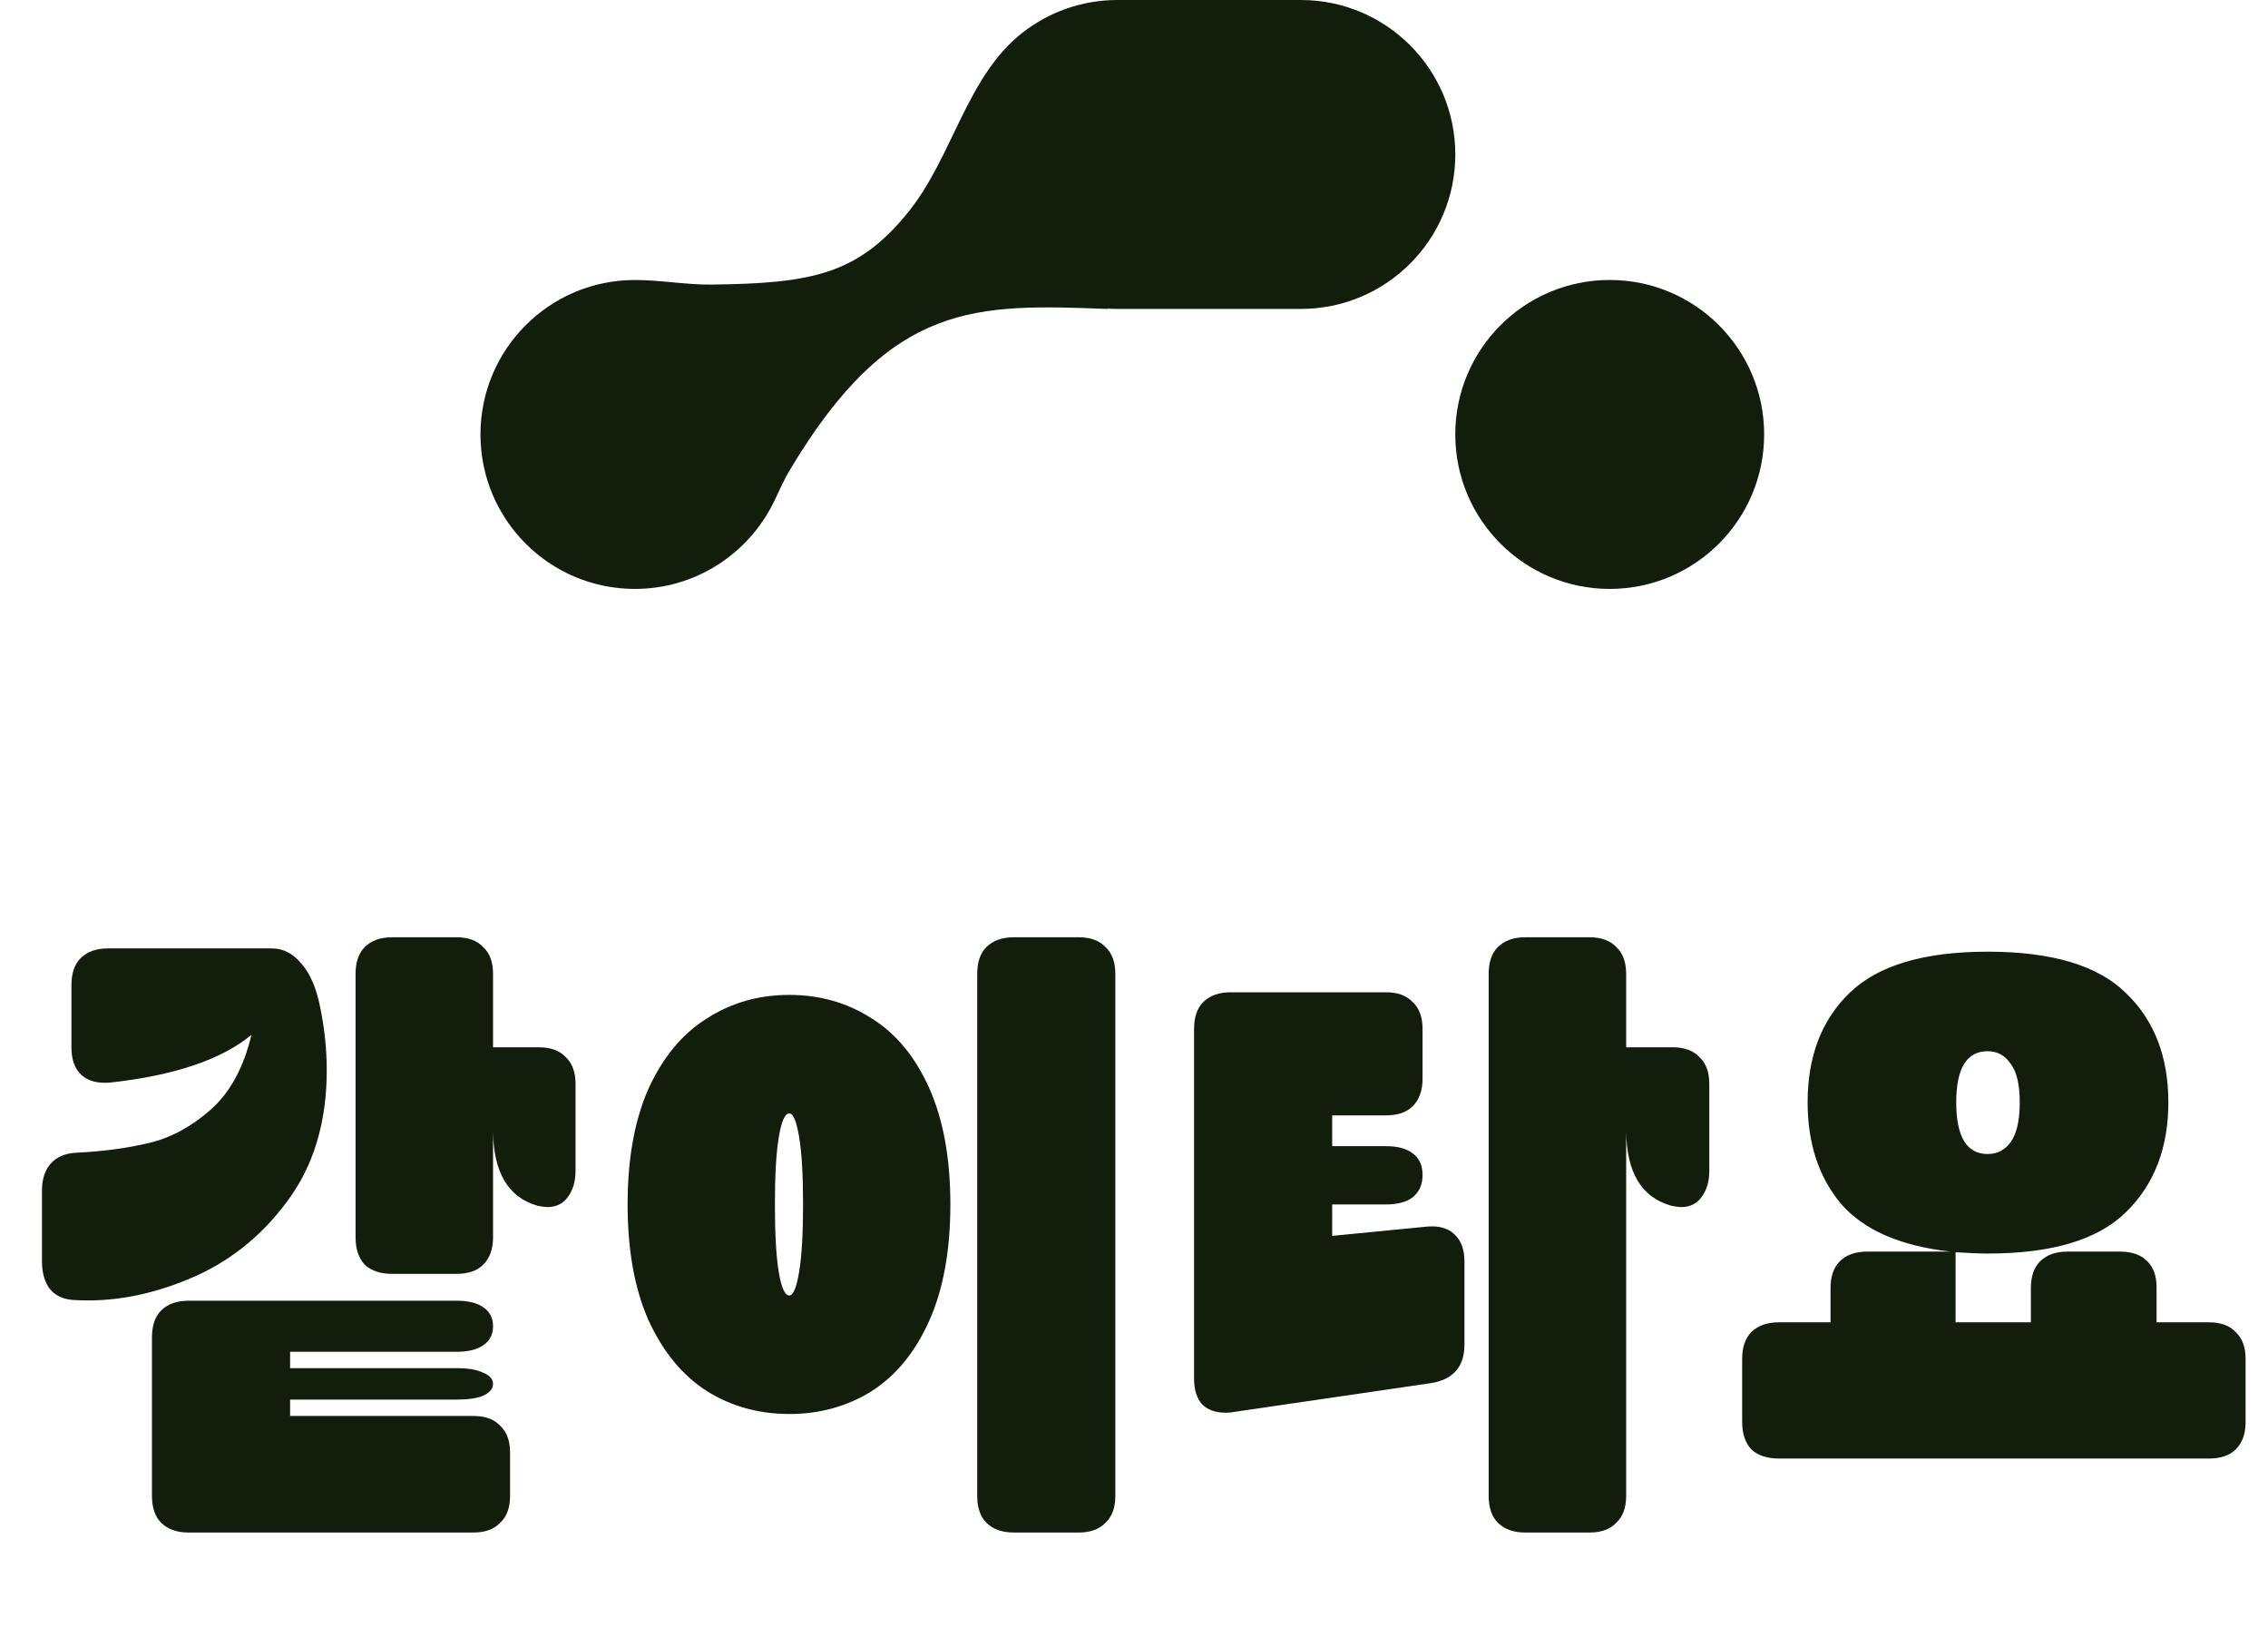 <svg width="97" height="70" viewBox="0 0 97 70" fill="none" xmlns="http://www.w3.org/2000/svg">
<path d="M3.195 55.588C2.729 55.569 2.374 55.411 2.131 55.112C1.907 54.813 1.795 54.421 1.795 53.936V50.912C1.795 50.427 1.917 50.044 2.159 49.764C2.421 49.465 2.794 49.307 3.279 49.288C4.418 49.232 5.454 49.092 6.387 48.868C7.321 48.644 8.198 48.168 9.019 47.44C9.841 46.712 10.419 45.648 10.755 44.248C9.467 45.312 7.442 45.993 4.679 46.292C4.157 46.329 3.755 46.217 3.475 45.956C3.195 45.695 3.055 45.303 3.055 44.78V42.12C3.055 41.616 3.186 41.233 3.447 40.972C3.727 40.692 4.119 40.552 4.623 40.552H11.623C12.109 40.552 12.529 40.767 12.883 41.196C13.257 41.607 13.527 42.232 13.695 43.072C13.882 43.987 13.975 44.883 13.975 45.76C13.975 48 13.406 49.876 12.267 51.388C11.147 52.9 9.747 54.001 8.067 54.692C6.406 55.383 4.782 55.681 3.195 55.588ZM8.067 65.528C7.563 65.528 7.171 65.388 6.891 65.108C6.63 64.847 6.499 64.464 6.499 63.96V57.184C6.499 56.68 6.63 56.297 6.891 56.036C7.171 55.756 7.563 55.616 8.067 55.616H19.519C20.023 55.616 20.406 55.709 20.667 55.896C20.947 56.083 21.087 56.353 21.087 56.708C21.087 57.063 20.947 57.333 20.667 57.52C20.406 57.707 20.023 57.8 19.519 57.8H12.407V58.5H19.519C20.023 58.5 20.406 58.565 20.667 58.696C20.947 58.808 21.087 58.967 21.087 59.172C21.087 59.377 20.947 59.545 20.667 59.676C20.406 59.788 20.023 59.844 19.519 59.844H12.407V60.544H20.247C20.751 60.544 21.134 60.684 21.395 60.964C21.675 61.225 21.815 61.608 21.815 62.112V63.96C21.815 64.464 21.675 64.847 21.395 65.108C21.134 65.388 20.751 65.528 20.247 65.528H8.067ZM16.775 54.468C16.271 54.468 15.879 54.337 15.599 54.076C15.338 53.796 15.207 53.404 15.207 52.9V41.644C15.207 41.14 15.338 40.757 15.599 40.496C15.879 40.216 16.271 40.076 16.775 40.076H19.519C20.023 40.076 20.406 40.216 20.667 40.496C20.947 40.757 21.087 41.14 21.087 41.644V44.78H23.047C23.551 44.78 23.934 44.92 24.195 45.2C24.475 45.461 24.615 45.844 24.615 46.348V50.072C24.615 50.52 24.503 50.893 24.279 51.192C24.074 51.472 23.785 51.612 23.411 51.612C23.318 51.612 23.178 51.593 22.991 51.556C21.741 51.201 21.106 50.137 21.087 48.364V52.9C21.087 53.404 20.947 53.796 20.667 54.076C20.406 54.337 20.023 54.468 19.519 54.468H16.775ZM41.794 41.644C41.794 41.14 41.925 40.757 42.186 40.496C42.466 40.216 42.858 40.076 43.362 40.076H46.134C46.638 40.076 47.021 40.216 47.282 40.496C47.562 40.757 47.702 41.14 47.702 41.644V63.96C47.702 64.464 47.562 64.847 47.282 65.108C47.021 65.388 46.638 65.528 46.134 65.528H43.362C42.858 65.528 42.466 65.388 42.186 65.108C41.925 64.847 41.794 64.464 41.794 63.96V41.644ZM26.842 51.5C26.842 49.54 27.141 47.888 27.738 46.544C28.354 45.2 29.185 44.201 30.23 43.548C31.275 42.876 32.451 42.54 33.758 42.54C35.065 42.54 36.241 42.876 37.286 43.548C38.331 44.201 39.153 45.2 39.75 46.544C40.347 47.888 40.646 49.54 40.646 51.5C40.646 53.46 40.347 55.112 39.75 56.456C39.153 57.8 38.331 58.808 37.286 59.48C36.241 60.133 35.065 60.46 33.758 60.46C32.451 60.46 31.275 60.133 30.23 59.48C29.185 58.808 28.354 57.8 27.738 56.456C27.141 55.112 26.842 53.46 26.842 51.5ZM33.142 51.5C33.142 52.769 33.198 53.74 33.31 54.412C33.422 55.065 33.571 55.392 33.758 55.392C33.926 55.392 34.066 55.056 34.178 54.384C34.29 53.712 34.346 52.751 34.346 51.5C34.346 50.249 34.29 49.288 34.178 48.616C34.066 47.944 33.926 47.608 33.758 47.608C33.571 47.608 33.422 47.944 33.31 48.616C33.198 49.269 33.142 50.231 33.142 51.5ZM63.669 41.644C63.669 41.14 63.799 40.757 64.061 40.496C64.341 40.216 64.733 40.076 65.237 40.076H67.981C68.485 40.076 68.867 40.216 69.129 40.496C69.409 40.757 69.549 41.14 69.549 41.644V44.78H71.537C72.041 44.78 72.423 44.92 72.685 45.2C72.965 45.461 73.105 45.844 73.105 46.348V50.072C73.105 50.52 72.993 50.893 72.769 51.192C72.563 51.472 72.274 51.612 71.901 51.612C71.807 51.612 71.667 51.593 71.481 51.556C70.211 51.201 69.567 50.137 69.549 48.364V63.96C69.549 64.464 69.409 64.847 69.129 65.108C68.867 65.388 68.485 65.528 67.981 65.528H65.237C64.733 65.528 64.341 65.388 64.061 65.108C63.799 64.847 63.669 64.464 63.669 63.96V41.644ZM52.749 60.376C52.674 60.395 52.562 60.404 52.413 60.404C51.983 60.404 51.647 60.283 51.405 60.04C51.181 59.779 51.069 59.415 51.069 58.948V43.996C51.069 43.492 51.199 43.109 51.461 42.848C51.741 42.568 52.133 42.428 52.637 42.428H59.273C59.777 42.428 60.159 42.568 60.421 42.848C60.701 43.109 60.841 43.492 60.841 43.996V46.124C60.841 46.628 60.701 47.02 60.421 47.3C60.159 47.561 59.777 47.692 59.273 47.692H56.977V49.008H59.273C59.777 49.008 60.159 49.111 60.421 49.316C60.701 49.521 60.841 49.829 60.841 50.24C60.841 50.651 60.701 50.968 60.421 51.192C60.159 51.397 59.777 51.5 59.273 51.5H56.977V52.844L60.981 52.452C61.503 52.396 61.905 52.499 62.185 52.76C62.483 53.021 62.633 53.413 62.633 53.936V57.492C62.633 58.444 62.147 58.995 61.177 59.144L52.749 60.376ZM94.474 56.54C94.978 56.54 95.361 56.68 95.622 56.96C95.902 57.221 96.042 57.604 96.042 58.108V60.796C96.042 61.3 95.902 61.692 95.622 61.972C95.361 62.233 94.978 62.364 94.474 62.364H76.078C75.574 62.364 75.182 62.233 74.902 61.972C74.641 61.692 74.51 61.3 74.51 60.796V58.108C74.51 57.604 74.641 57.221 74.902 56.96C75.182 56.68 75.574 56.54 76.078 56.54H78.29V55.084C78.29 54.58 78.421 54.197 78.682 53.936C78.962 53.656 79.354 53.516 79.858 53.516H83.414C81.267 53.273 79.709 52.592 78.738 51.472C77.786 50.333 77.31 48.887 77.31 47.132C77.31 45.172 77.907 43.613 79.102 42.456C80.315 41.28 82.285 40.692 85.01 40.692C87.754 40.692 89.723 41.28 90.918 42.456C92.131 43.613 92.738 45.172 92.738 47.132C92.738 49.092 92.131 50.66 90.918 51.836C89.723 53.012 87.754 53.6 85.01 53.6C84.693 53.6 84.235 53.581 83.638 53.544V56.54H86.858V55.084C86.858 54.58 86.989 54.197 87.25 53.936C87.53 53.656 87.922 53.516 88.426 53.516H90.666C91.17 53.516 91.553 53.647 91.814 53.908C92.094 54.169 92.234 54.543 92.234 55.028V56.54H94.474ZM83.666 47.132C83.666 48.607 84.114 49.344 85.01 49.344C85.421 49.344 85.747 49.176 85.99 48.84C86.251 48.485 86.382 47.916 86.382 47.132C86.382 46.367 86.251 45.816 85.99 45.48C85.747 45.125 85.421 44.948 85.01 44.948C84.114 44.948 83.666 45.676 83.666 47.132Z" fill="#131D0C"/>
<circle cx="6.605" cy="6.605" r="6.605" transform="matrix(-1 0 0 1 75.451 11.971)" fill="#131D0C"/>
<path d="M47.793 0C46.258 9.63085e-05 44.845 0.524 43.724 1.403C41.328 3.282 40.754 6.706 38.84 9.075C36.685 11.743 34.691 12.116 30.443 12.168C29.347 12.181 28.25 11.972 27.154 11.972C23.506 11.972 20.549 14.928 20.549 18.576C20.549 22.224 23.506 25.181 27.154 25.181C29.749 25.181 31.994 23.683 33.074 21.506C33.302 21.046 33.501 20.568 33.763 20.127C38.116 12.813 41.776 13.009 47.373 13.209C47.376 13.209 47.379 13.205 47.377 13.202C47.375 13.199 47.377 13.195 47.381 13.195C47.517 13.203 47.655 13.209 47.793 13.209H55.637C59.285 13.209 62.242 10.252 62.242 6.604C62.241 2.957 59.285 0 55.637 0H47.793Z" fill="#131D0C"/>
</svg>
